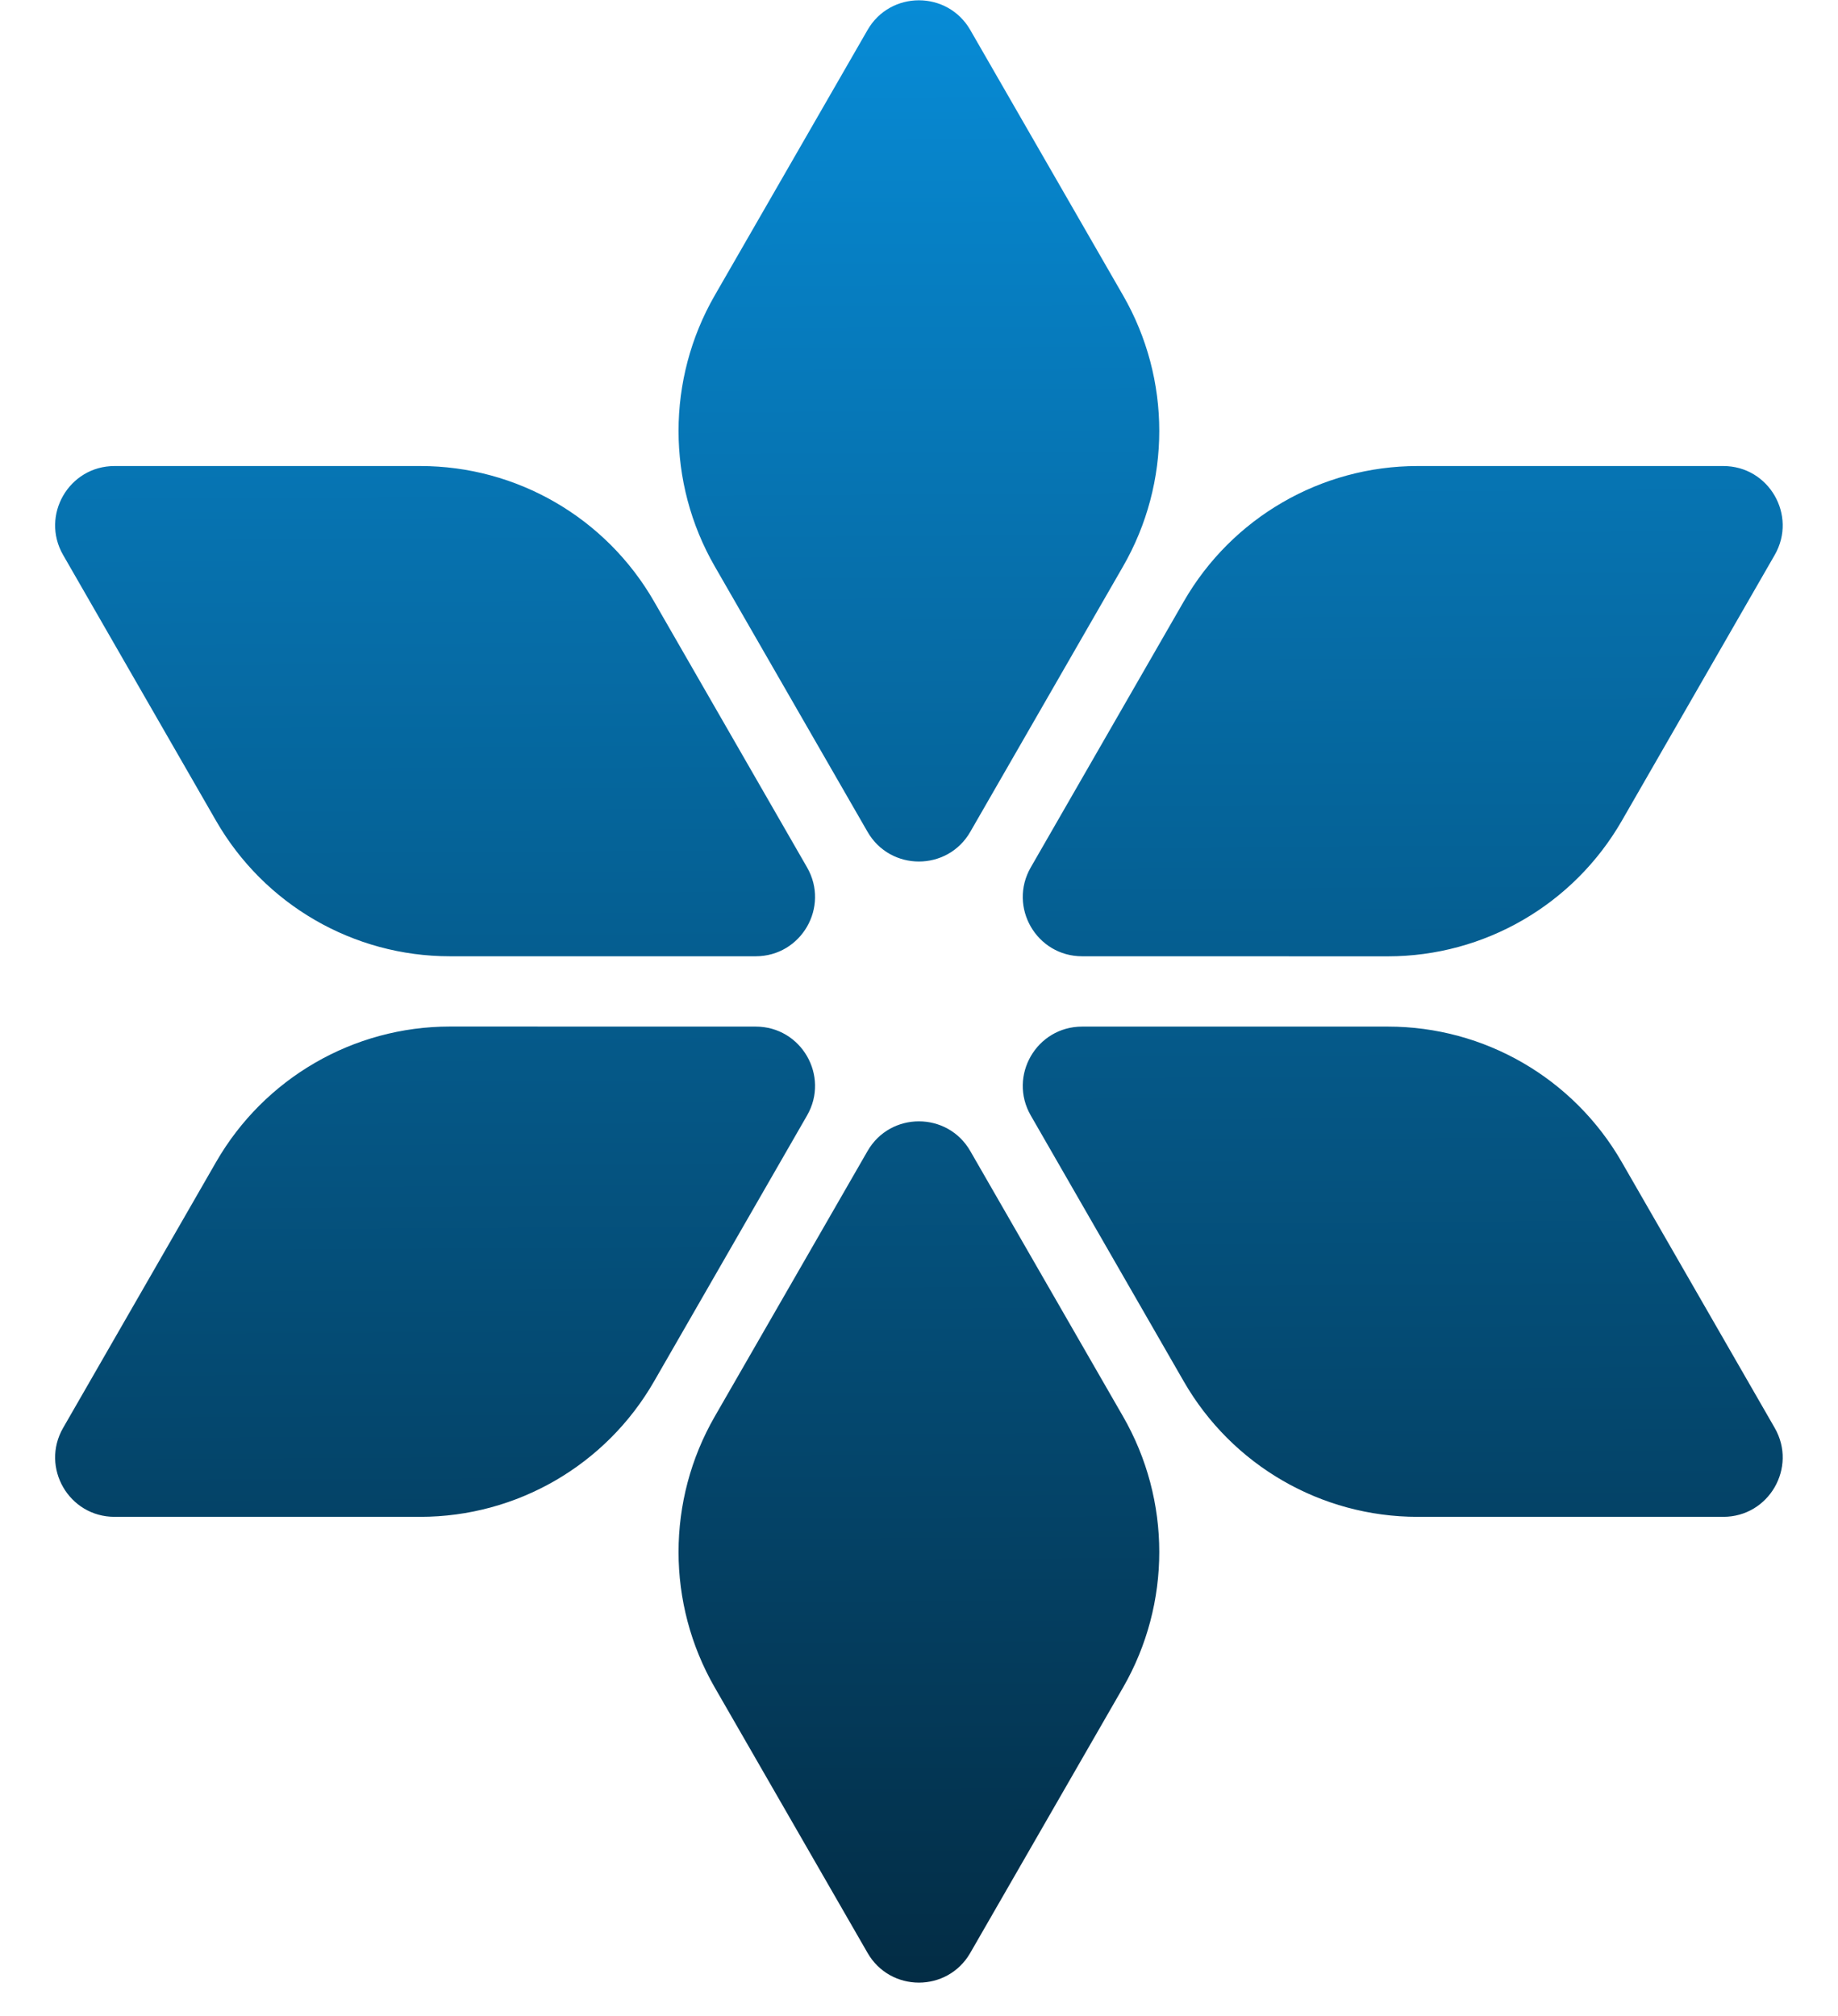 <svg width="31" height="34" viewBox="0 0 31 34" fill="none" xmlns="http://www.w3.org/2000/svg">
<path fill-rule="evenodd" clip-rule="evenodd" d="M16.365 14.029C15.981 14.697 15.016 14.697 14.632 14.029L12.055 9.552C11.241 8.138 11.241 6.396 12.055 4.982L14.632 0.506C15.016 -0.162 15.981 -0.162 16.365 0.506L18.942 4.982C19.756 6.396 19.756 8.138 18.942 9.552L16.365 14.029Z" fill="url(#paint0_linear_412_8217)"/>
<path fill-rule="evenodd" clip-rule="evenodd" d="M16.365 32.936C15.981 33.605 15.016 33.605 14.632 32.936L12.055 28.46C11.241 27.046 11.241 25.304 12.055 23.89L14.632 19.413C15.016 18.745 15.981 18.745 16.365 19.413L18.942 23.89C19.756 25.304 19.756 27.046 18.942 28.46L16.365 32.936Z" fill="url(#paint0_linear_412_8217)"/>
<path fill-rule="evenodd" clip-rule="evenodd" d="M18.251 16.128C17.482 16.128 17.001 15.296 17.385 14.629L19.965 10.145C20.778 8.731 22.282 7.86 23.909 7.86L29.066 7.86C29.835 7.86 30.316 8.692 29.933 9.359L27.353 13.844C26.539 15.258 25.035 16.129 23.408 16.129L18.251 16.128Z" fill="url(#paint0_linear_412_8217)"/>
<path fill-rule="evenodd" clip-rule="evenodd" d="M1.931 25.582C1.162 25.582 0.681 24.75 1.064 24.083L3.644 19.599C4.458 18.184 5.962 17.313 7.589 17.313L12.746 17.314C13.515 17.314 13.996 18.146 13.612 18.813L11.032 23.297C10.219 24.712 8.715 25.582 7.088 25.582L1.931 25.582Z" fill="url(#paint0_linear_412_8217)"/>
<path fill-rule="evenodd" clip-rule="evenodd" d="M17.385 18.813C17.001 18.146 17.482 17.314 18.252 17.314L23.408 17.314C25.036 17.313 26.539 18.184 27.353 19.599L29.933 24.083C30.316 24.75 29.835 25.582 29.066 25.582L23.91 25.582C22.282 25.583 20.778 24.712 19.965 23.297L17.385 18.813Z" fill="url(#paint0_linear_412_8217)"/>
<path fill-rule="evenodd" clip-rule="evenodd" d="M1.064 9.359C0.681 8.692 1.162 7.86 1.931 7.86L7.088 7.86C8.715 7.859 10.219 8.73 11.032 10.145L13.612 14.629C13.996 15.296 13.515 16.128 12.746 16.128L7.589 16.128C5.962 16.129 4.458 15.258 3.644 13.843L1.064 9.359Z" fill="url(#paint0_linear_412_8217)"/>
<defs>
<linearGradient id="paint0_linear_412_8217" x1="15.499" y1="-1" x2="15.752" y2="42.318" gradientUnits="userSpaceOnUse">
<stop stop-color="#078EDA"/>
<stop offset="1" stop-color="#02131E"/>
</linearGradient>
</defs>
</svg>
